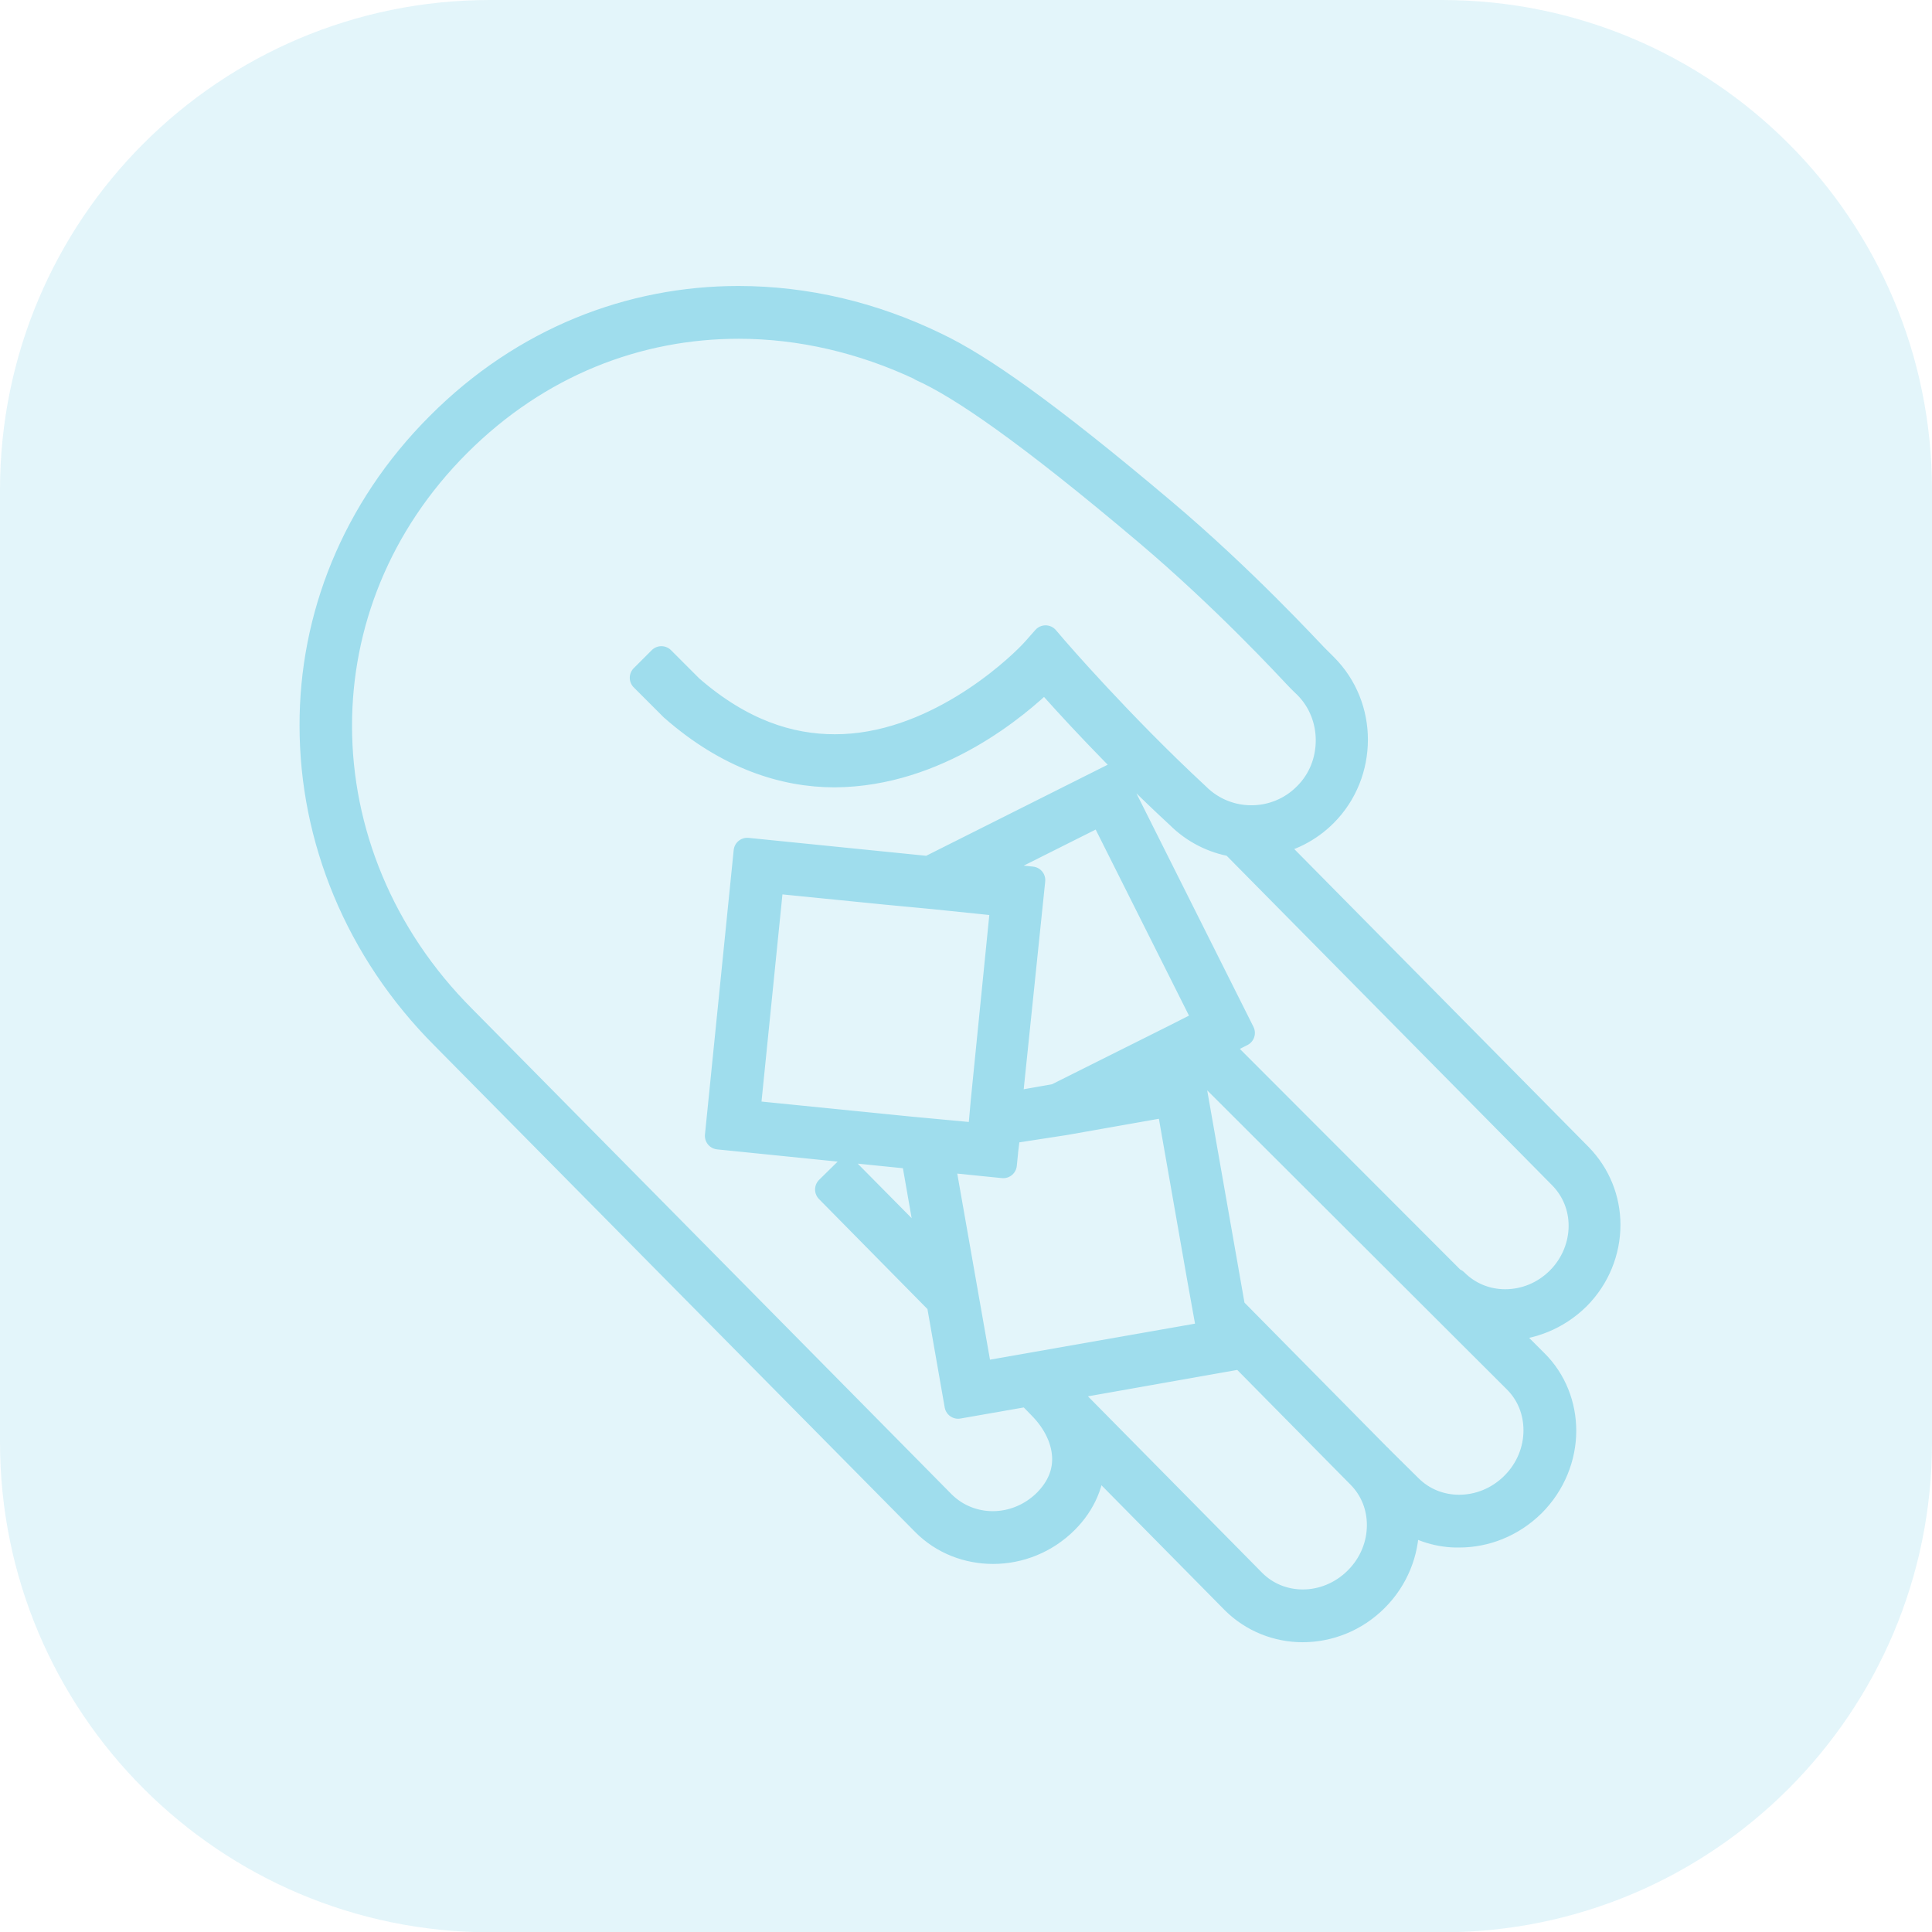 <svg xmlns="http://www.w3.org/2000/svg" width="612" height="612"><path opacity=".29" fill="#9FDDED" d="M456.8 0C542.5 0 612 69.5 612 155.2v301.7c0 85.7-69.5 155.2-155.2 155.2H155.2C69.5 612 0 542.5 0 456.8V155.2C0 69.5 69.5 0 155.2 0h301.6z"/><path fill="#9FDDED" d="M385.5 331.1l7.7-3.9-1.8-3.6-38.8-77.4-58.4 29.3-57.5-5.8-9.1 90.1 62.1 6.3 5.7 32.6-27.2-27.5-5.7 5.6 35.3 35.8 5.7 32.5 22.3-3.9 3.9 4c5.2 5.2 7.9 11.3 7.9 17 0 4.7-1.8 9.3-6 13.6-4.8 4.8-11 7.2-17.1 7.2-5.9 0-11.6-2.2-16-6.5l-152-153.9c-26-26-39.3-59.4-39.3-92.7 0-32 12.3-64 37.7-89.4C170.4 115 202 103 234 103c19.6 0 39.4 4.6 58 13.4v.1c12.5 5.6 33.7 20.1 71.2 51.8 25.1 21.2 45.4 43.3 47.6 45.6 1.3 1.4 3.2 3.2 3.2 3.2 4.7 4.7 7.1 11 7.1 17.4 0 6.5-2.4 12.9-7.3 17.7-4.8 4.8-11.1 7.2-17.4 7.2-6.3 0-12.6-2.4-17.4-7.2-12.4-11.5-23.6-23.1-31.7-31.8-8.1-8.7-13.1-14.5-13.1-14.5l-3-3.5-3 3.4s-.4.4-1.2 1.3c-5.7 6-31.6 29.9-62.6 29.8-14.3 0-29.7-4.8-45.8-18.8l-9.1-9.1-5.7 5.7 9.3 9.3.1.1c17.4 15.3 35.1 21 51.2 21 32.6-.2 58-22.1 66.6-30.5 6.4 7.3 23 25.6 42.5 43.6 4.8 4.8 10.8 7.8 17.2 8.9l103.9 105.2c4.4 4.4 6.6 10.1 6.6 16 0 6.1-2.4 12.4-7.2 17.2-4.8 4.8-11 7.2-17.2 7.2-5.9 0-11.6-2.2-16-6.6l-.2.2-75.1-75.2zm101.4 122c0 6.2-2.4 12.5-7.3 17.4-4.9 4.9-11.2 7.3-17.4 7.3-5.9 0-11.6-2.2-15.9-6.5l-9.2-9.1c-.2-.2-.4-.5-.7-.7l-46.2-46.8-13.1-74.6-14.9 2.6 15.7-7.9 102.5 102.3c4.4 4.4 6.5 10.1 6.5 16zM430 500.5c-4.9 4.9-11.2 7.3-17.3 7.3-5.9 0-11.6-2.2-15.9-6.5l-61-61.8 57.1-10.1-.1-.7 38 38.5c4.4 4.4 6.5 10.1 6.5 15.9 0 6.2-2.4 12.5-7.3 17.4zm-47.2-81.9l.7 4.2-73.4 12.9-12.1-68.8 19.8 2 .4-4v-.1l.8-6.7 18.2-2.8 33.4-5.9 9.7 55.3 2.5 13.9zm-87-134.9l22.3 2.3-6.3 62.9-1 11.2-22.5-2.1-51.8-5.2 7.5-74.2 37 3.7 14.8 1.4zm76.2 45.2l-37.4 18.7-9.1 1.6-6.1 1.1 7.4-71.5-17.7-1.8 39.9-20 33.4 66.6-2.9 1.5-7.5 3.8zm127.5 81.9c6.3-6.3 9.5-14.6 9.5-22.8 0-7.9-3-15.7-8.9-21.7l-98.3-99.5c6.4-1.1 12.6-4.1 17.6-9.1 6.4-6.4 9.6-14.9 9.6-23.4 0-8.3-3.1-16.7-9.5-23.1l-3.1-3.1c-2-2-22.7-24.6-48.2-46.1-36.7-31-57.9-45.8-71.8-52.4-19.9-9.7-41.2-14.7-62.5-14.7-34 0-67.8 12.9-94.7 39.9-26.9 26.9-40.1 61-40 95.1 0 35.5 14.2 71 41.6 98.4l152.1 153.9c5.9 6 13.8 8.9 21.7 8.9 8.2 0 16.5-3.2 22.8-9.5 5.6-5.6 8.4-12.5 8.3-19.3 0-.4 0-.8-.1-1.3l45.4 46c5.9 5.9 13.8 8.9 21.6 8.9 8.3 0 16.6-3.2 23-9.6 6.4-6.4 9.6-14.8 9.6-23 0-.8-.1-1.6-.1-2.5 5.1 3.4 11.1 5.2 17.1 5.1 8.3 0 16.6-3.2 23.1-9.6 6.4-6.4 9.7-14.8 9.7-23.1 0-7.8-2.9-15.7-8.9-21.6l-11.3-11.3c.6 0 1.2.1 1.8.1 8.2-.1 16.5-3.3 22.9-9.6z"/><path fill="none" stroke="#9FDDED" stroke-width="8.62" stroke-linejoin="round" d="M385.5 331.1l7.7-3.9-1.8-3.6-38.8-77.4-58.4 29.3-57.5-5.8-9.1 90.1 62.1 6.3 5.7 32.6-27.2-27.5-5.7 5.6 35.3 35.8 5.7 32.5 22.3-3.9 3.9 4c5.2 5.2 7.9 11.3 7.9 17 0 4.7-1.8 9.3-6 13.6-4.8 4.8-11 7.2-17.1 7.2-5.9 0-11.6-2.2-16-6.5l-152-153.9c-26-26-39.3-59.4-39.3-92.7 0-32 12.3-64 37.7-89.4C170.4 115 202 103 234 103c19.6 0 39.4 4.6 58 13.4v.1c12.5 5.6 33.7 20.1 71.2 51.8 25.1 21.2 45.4 43.3 47.6 45.6 1.3 1.4 3.2 3.2 3.2 3.2 4.7 4.7 7.1 11 7.1 17.4 0 6.5-2.4 12.9-7.3 17.7-4.8 4.8-11.1 7.2-17.4 7.2-6.3 0-12.6-2.4-17.4-7.2-12.4-11.5-23.6-23.1-31.7-31.8-8.1-8.7-13.1-14.5-13.1-14.5l-3-3.5-3 3.4s-.4.4-1.2 1.3c-5.7 6-31.6 29.9-62.6 29.8-14.3 0-29.7-4.8-45.8-18.8l-9.1-9.1-5.7 5.7 9.3 9.3.1.1c17.4 15.3 35.1 21 51.2 21 32.6-.2 58-22.1 66.6-30.5 6.4 7.3 23 25.6 42.5 43.6 4.8 4.8 10.8 7.8 17.2 8.9l103.9 105.2c4.4 4.4 6.6 10.1 6.6 16 0 6.1-2.4 12.4-7.2 17.2-4.8 4.8-11 7.2-17.2 7.2-5.9 0-11.6-2.2-16-6.6l-.2.2-75.1-75.2zm101.4 122c0 6.2-2.4 12.5-7.3 17.4-4.9 4.9-11.2 7.3-17.4 7.3-5.9 0-11.6-2.2-15.9-6.5l-9.2-9.1c-.2-.2-.4-.5-.7-.7l-46.2-46.8-13.1-74.6-14.9 2.6 15.7-7.9 102.5 102.3c4.4 4.4 6.5 10.1 6.5 16zM430 500.5c-4.9 4.9-11.2 7.3-17.3 7.3-5.9 0-11.6-2.2-15.9-6.5l-61-61.8 57.1-10.1-.1-.7 38 38.5c4.4 4.4 6.5 10.1 6.5 15.9 0 6.2-2.4 12.5-7.3 17.4zm-47.2-81.9l.7 4.2-73.4 12.9-12.1-68.8 19.8 2 .4-4v-.1l.8-6.7 18.2-2.8 33.4-5.9 9.7 55.3 2.5 13.9zm-87-134.9l22.3 2.3-6.3 62.9-1 11.2-22.5-2.1-51.8-5.2 7.5-74.2 37 3.7 14.8 1.4zm76.2 45.2l-37.4 18.7-9.1 1.6-6.1 1.1 7.4-71.5-17.7-1.8 39.9-20 33.4 66.6-2.9 1.5-7.5 3.8zm127.5 81.9c6.3-6.3 9.5-14.6 9.5-22.8 0-7.9-3-15.7-8.9-21.7l-98.3-99.5c6.4-1.1 12.6-4.1 17.6-9.1 6.4-6.4 9.6-14.9 9.6-23.4 0-8.3-3.1-16.7-9.5-23.1l-3.1-3.1c-2-2-22.7-24.6-48.2-46.1-36.7-31-57.9-45.8-71.8-52.4-19.9-9.7-41.2-14.7-62.5-14.7-34 0-67.8 12.9-94.7 39.9-26.9 26.9-40.1 61-40 95.1 0 35.5 14.2 71 41.6 98.4l152.1 153.9c5.9 6 13.8 8.9 21.7 8.9 8.2 0 16.5-3.2 22.8-9.5 5.6-5.6 8.4-12.5 8.3-19.3 0-.4 0-.8-.1-1.3l45.4 46c5.9 5.9 13.8 8.9 21.6 8.9 8.3 0 16.6-3.2 23-9.6 6.4-6.4 9.6-14.8 9.6-23 0-.8-.1-1.6-.1-2.5 5.1 3.4 11.1 5.2 17.1 5.1 8.3 0 16.6-3.2 23.1-9.6 6.4-6.4 9.7-14.8 9.7-23.1 0-7.8-2.9-15.7-8.9-21.6l-11.3-11.3c.6 0 1.2.1 1.8.1 8.2-.1 16.5-3.3 22.9-9.6z"/></svg>